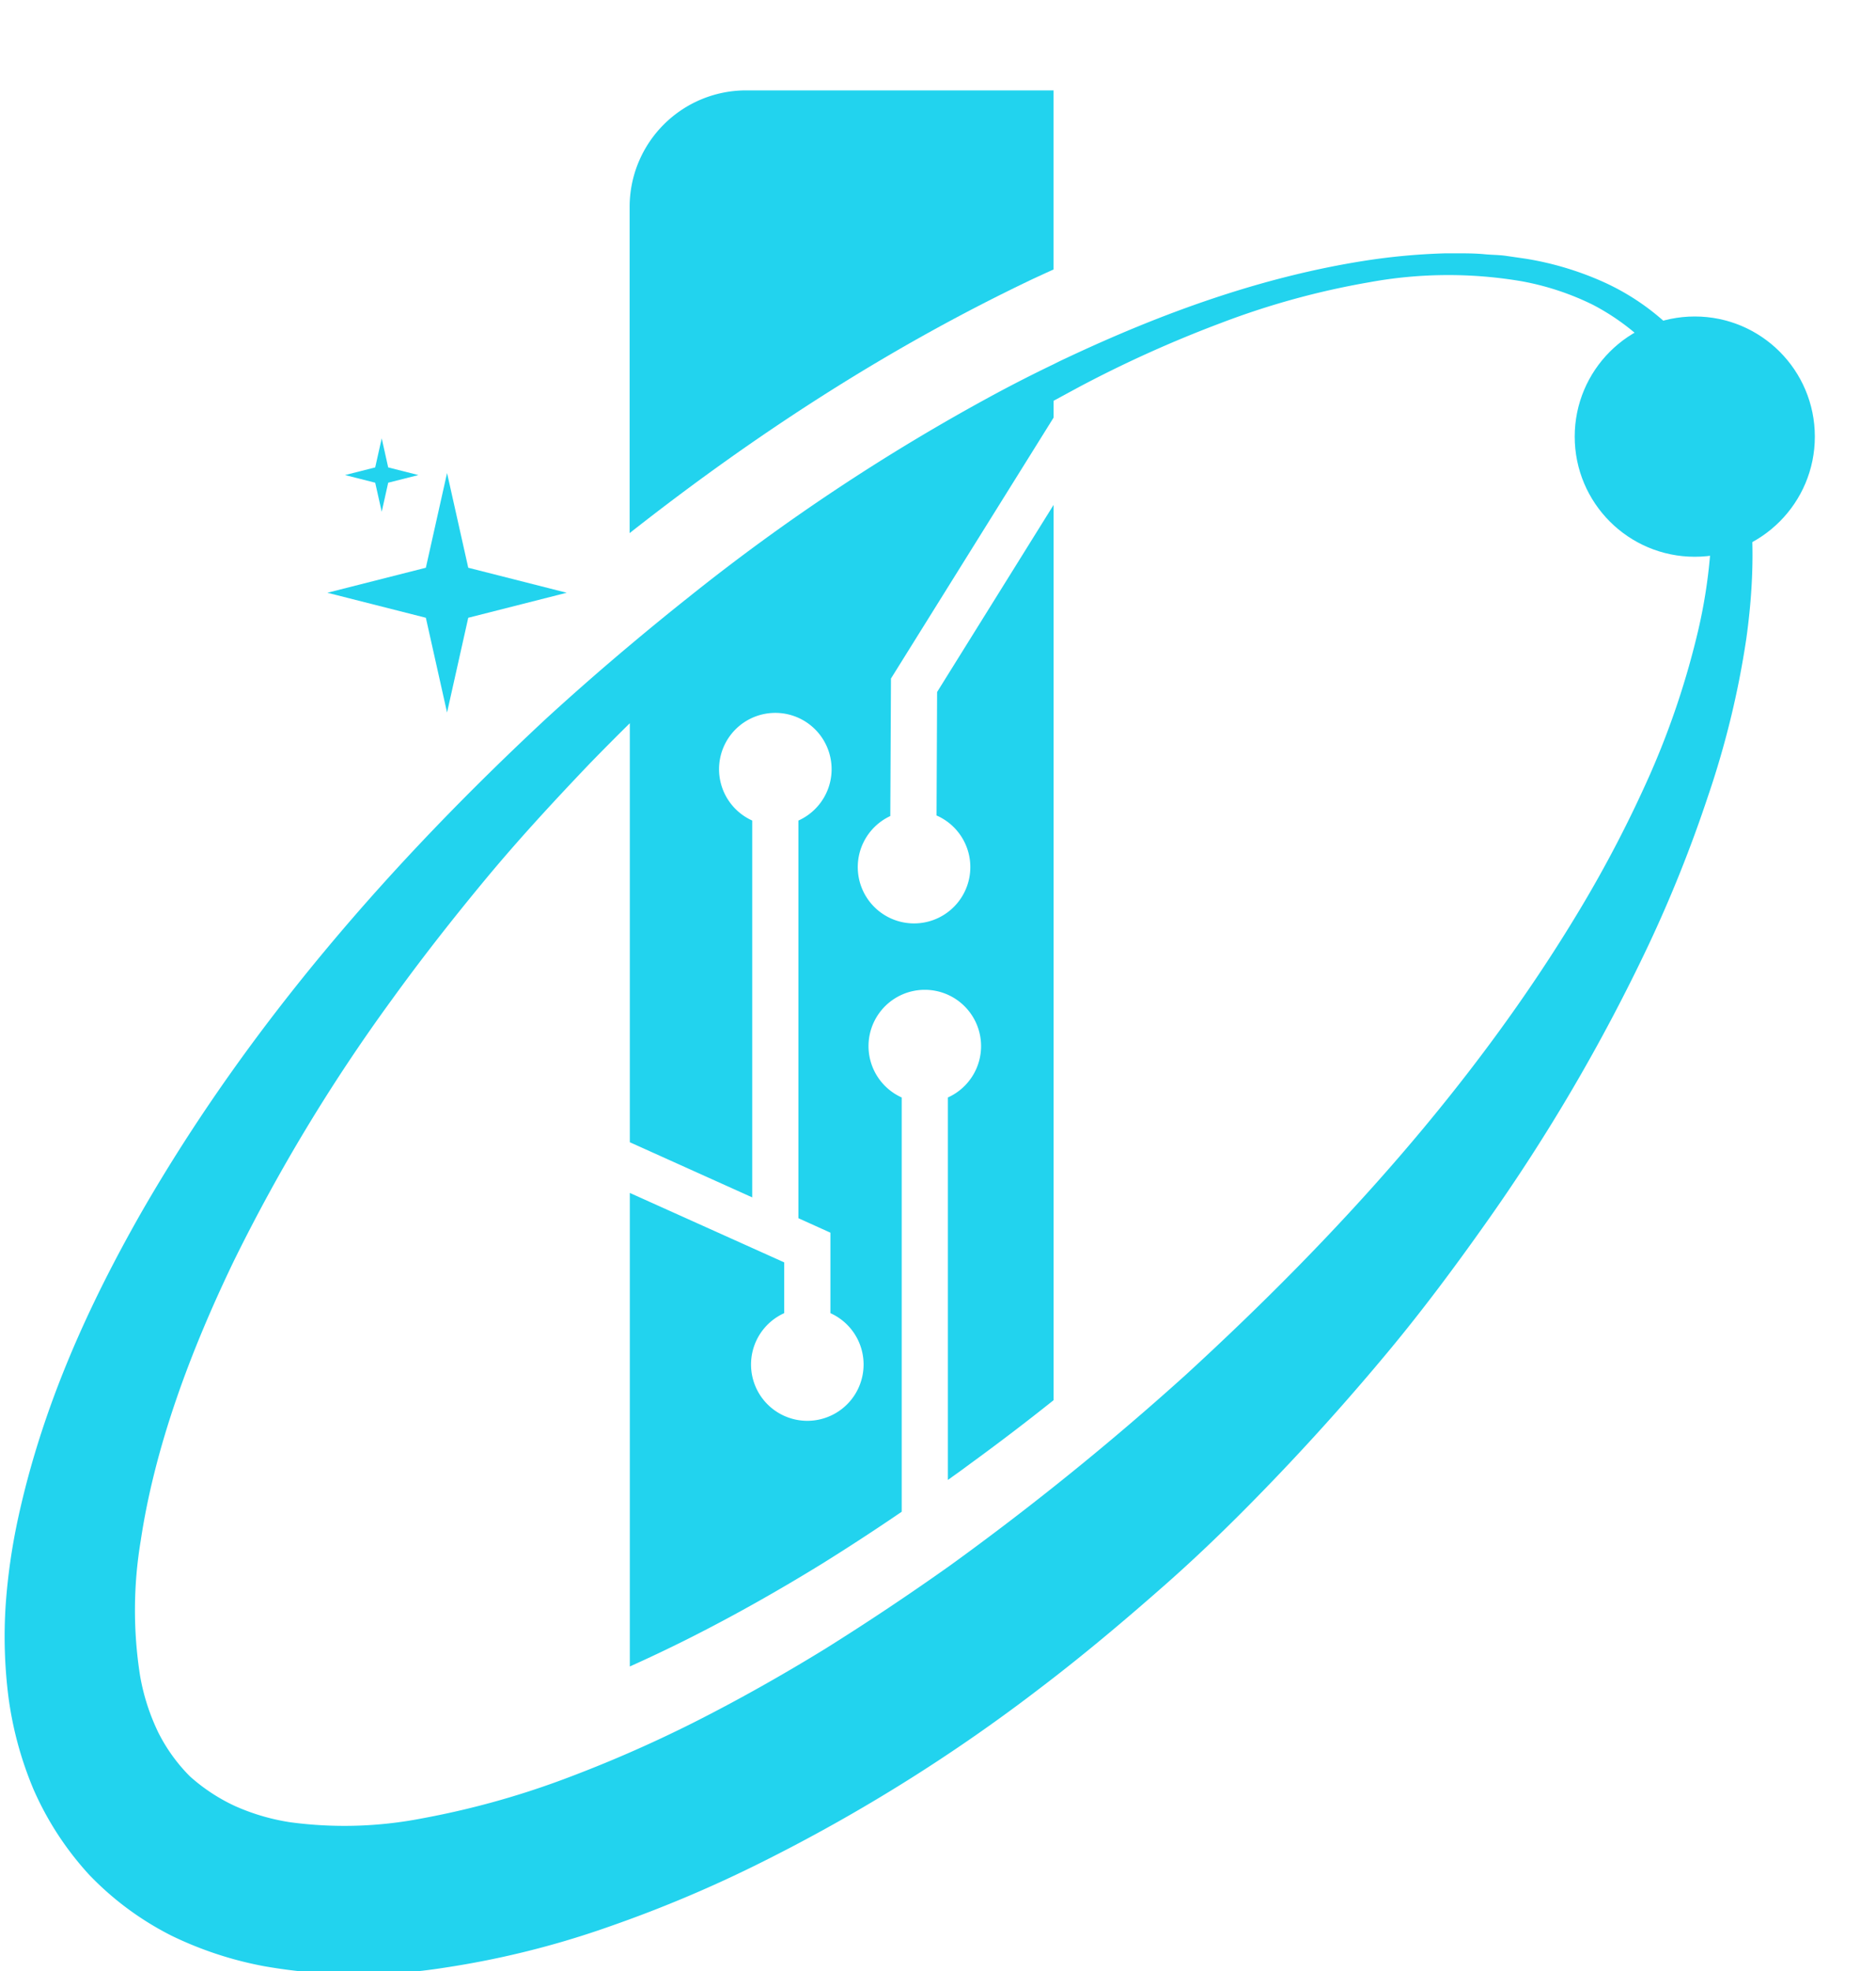 <svg xmlns="http://www.w3.org/2000/svg" viewBox="280 540 400 400" width="40" height="42" fill="#22D3EE"><title>Illium Digital Media</title><path fill="#22D3EE" d="M504.63,549.26v38.17c-1.45.64-2.91,1.33-4.38,2-29,13.79-57.36,31.64-86,54.17V574.1a24.84,24.84,0,0,1,24.84-24.84Z"/><circle fill="#22D3EE" cx="641.36" cy="623.04" r="25.6"/><path fill="#22D3EE" d="M652.24,631.36a67.5,67.5,0,0,0-5.39-16.82A50.76,50.76,0,0,0,622,590.14a66.38,66.38,0,0,0-16.62-5l-4.28-.62c-1.41-.2-2.86-.2-4.29-.32-2.83-.29-5.69-.2-8.54-.22a136.86,136.86,0,0,0-16.95,1.53c-22.41,3.47-43.78,11.28-64.15,20.88-.86.39-1.7.81-2.53,1.23q-6.25,3-12.32,6.26a435.77,435.77,0,0,0-65.72,43.56c-4.16,3.3-8.25,6.65-12.32,10.07q-9.07,7.61-17.82,15.61c-33,30.71-63.24,65.16-86.29,105.18-11.43,20.05-21.16,41.47-26.33,65.31A130.43,130.43,0,0,0,281.21,872a102.78,102.78,0,0,0,.56,19.38,76.59,76.59,0,0,0,5.37,19.9A66.14,66.14,0,0,0,299,929.48a64.57,64.57,0,0,0,17.58,13A77.69,77.69,0,0,0,336.44,949a116.88,116.88,0,0,0,38.49.27,190.27,190.27,0,0,0,35.27-8.84,272,272,0,0,0,32.63-13.82,364.77,364.77,0,0,0,59-36.93c9.21-7,18-14.41,26.62-22s16.79-15.69,24.7-24S568.66,826.82,576,818s14.18-18,20.78-27.33a392.57,392.57,0,0,0,34.65-59.15,285.67,285.67,0,0,0,12.76-31.89,190.93,190.93,0,0,0,8.15-33.49C653.94,654.73,654.31,643,652.24,631.36Zm-7.63,17.09a111.89,111.89,0,0,1-2.51,15.83,175.79,175.79,0,0,1-10.25,30.66,262.74,262.74,0,0,1-15,28.87c-22.39,37.33-52.06,69.86-83.95,99.09a598.33,598.33,0,0,1-50.31,40.68q-13.16,9.34-26.75,17.83C446.72,887,437.46,892.22,428,897a278.21,278.21,0,0,1-28.77,12.49,179.1,179.1,0,0,1-29.3,8,86.61,86.61,0,0,1-28,.82A45.71,45.71,0,0,1,330,914.8a38.87,38.87,0,0,1-9.51-6.28,36.23,36.23,0,0,1-6.74-9.35,45.57,45.57,0,0,1-3.89-12.12,89.87,89.87,0,0,1,.14-28.71c3-20.07,10.54-40.29,19.85-59.62a375.54,375.54,0,0,1,33.67-55.66c6.4-8.86,13.17-17.48,20.19-25.93s14.48-16.5,22.06-24.45c2.81-2.88,5.64-5.74,8.52-8.57V773.4l26.1,11.75v-80.3a12,12,0,1,1,9.85,0v84.74l6.82,3.08v17.15a12,12,0,1,1-9.85,0V799l-32.92-14.8V885.11q6.18-2.77,12.27-5.82c9.8-4.92,19.4-10.34,28.84-16.15q8.52-5.31,16.86-11V763.86a12,12,0,1,1,9.85,0v81.5c.34-.24.68-.47,1-.72,1.26-.88,2.49-1.79,3.72-2.7q9.06-6.59,17.81-13.57V637.6l-24.83,39.86-.12,26.31a12,12,0,1,1-9.86.12l.14-29.3L504.64,619v-3.59c1.84-1,3.69-2,5.54-3a258.05,258.05,0,0,1,30.12-13.57A169.36,169.36,0,0,1,572,590.14a93.28,93.28,0,0,1,32.48-.2,57.71,57.71,0,0,1,15.14,5,49.06,49.06,0,0,1,12.54,9.34,47.55,47.55,0,0,1,8.3,13.12,55.83,55.83,0,0,1,3.89,15.15A87.66,87.66,0,0,1,644.61,648.45Z"/><polygon fill="#22D3EE" points="375.32 630.8 379.84 650.98 400.83 656.31 379.84 661.64 375.32 681.83 370.8 661.64 349.8 656.31 370.8 650.98 375.32 630.8"/><polygon fill="#22D3EE" points="361.39 623.41 362.77 629.6 369.21 631.23 362.77 632.86 361.39 639.05 360 632.86 353.57 631.23 360 629.6 361.39 623.41"/></svg>